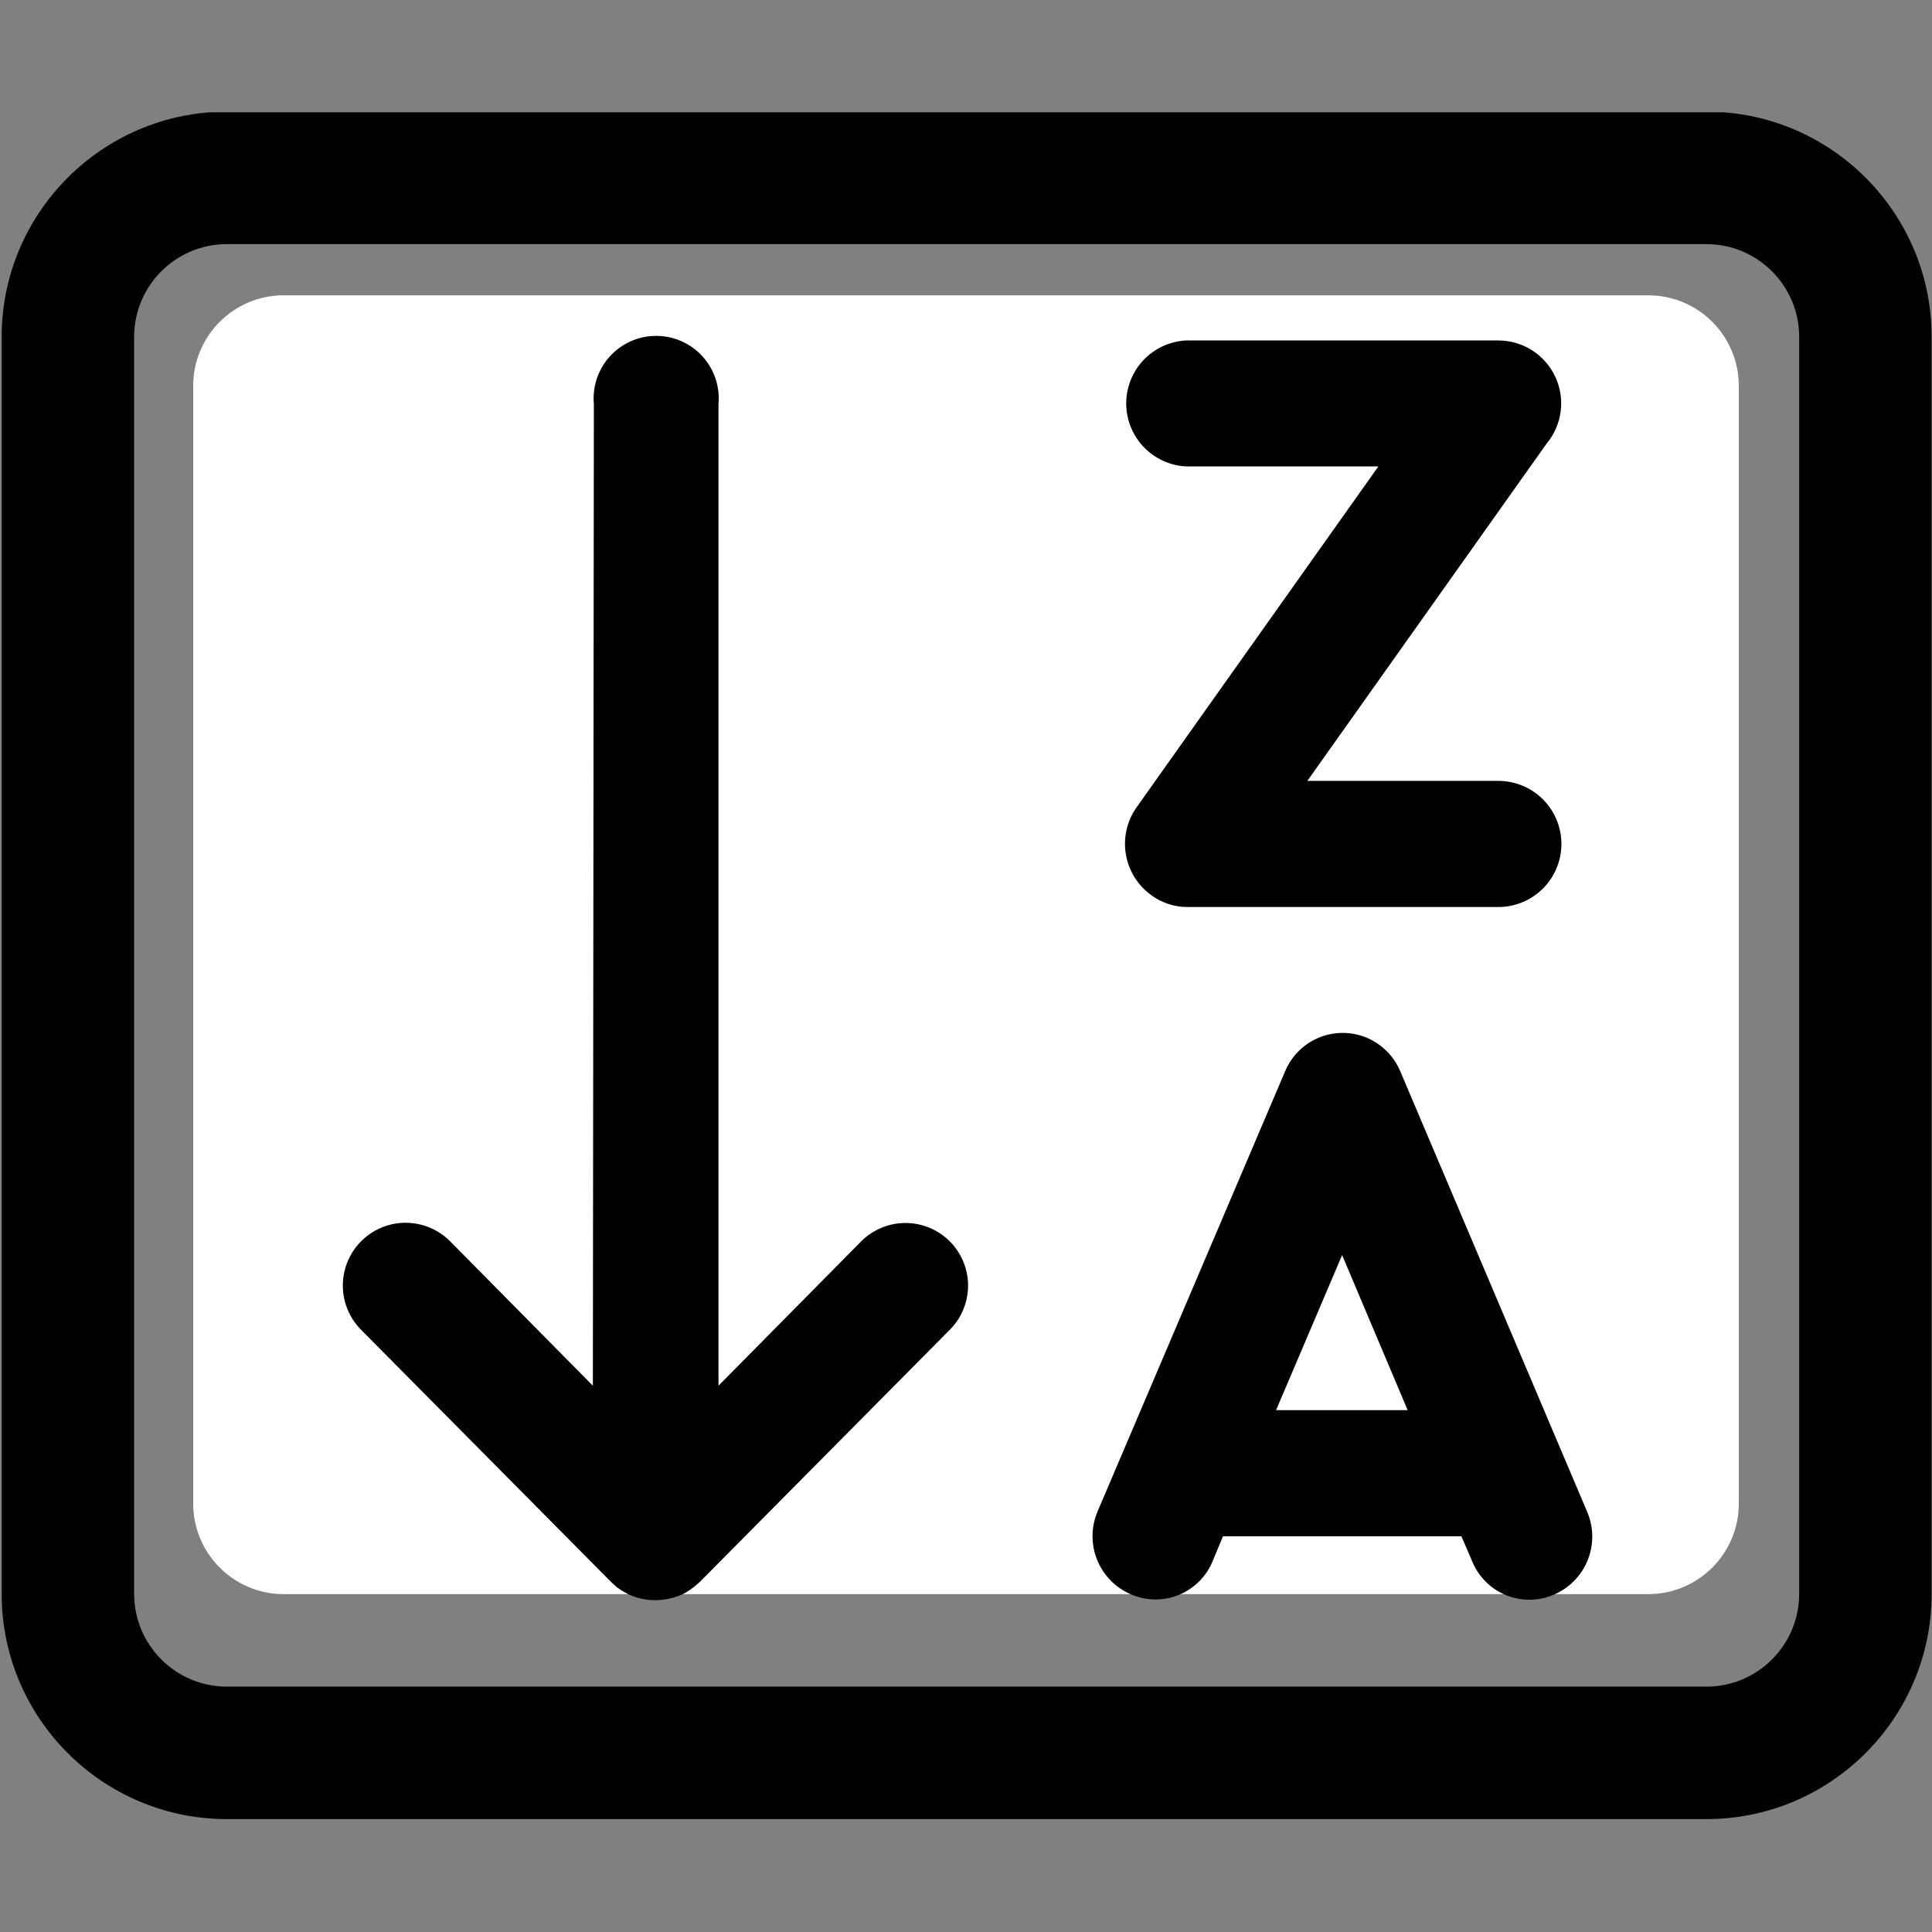 <svg xmlns="http://www.w3.org/2000/svg" xmlns:xlink="http://www.w3.org/1999/xlink" width="1024" zoomAndPan="magnify" viewBox="0 0 768 768" height="1024" preserveAspectRatio="xMidYMid meet" version="1.0"><rect x="0" y="0" width="768" height="768" fill="#808080" stroke="none"/><defs><clipPath id="d8b66aa984"><path d="M 0 44.641 L 768 44.641 L 768 723.391 L 0 723.391 Z M 0 44.641 " clip-rule="nonzero"/></clipPath><clipPath id="aa1ea836bf"><path d="M 76.801 117.387 L 691.934 117.387 L 691.934 633.691 L 76.801 633.691 Z M 76.801 117.387 " clip-rule="nonzero"/></clipPath><clipPath id="6dadd69ddd"><path d="M 112.801 117.387 L 655.199 117.387 C 675.082 117.387 691.199 133.504 691.199 153.387 L 691.199 597.691 C 691.199 617.574 675.082 633.691 655.199 633.691 L 112.801 633.691 C 92.918 633.691 76.801 617.574 76.801 597.691 L 76.801 153.387 C 76.801 133.504 92.918 117.387 112.801 117.387 Z M 112.801 117.387 " clip-rule="nonzero"/></clipPath><clipPath id="55a0ddd8e1"><path d="M 0.801 0.387 L 615.199 0.387 L 615.199 516.691 L 0.801 516.691 Z M 0.801 0.387 " clip-rule="nonzero"/></clipPath><clipPath id="d5fcdde48c"><path d="M 36.801 0.387 L 579.199 0.387 C 599.082 0.387 615.199 16.504 615.199 36.387 L 615.199 480.691 C 615.199 500.574 599.082 516.691 579.199 516.691 L 36.801 516.691 C 16.918 516.691 0.801 500.574 0.801 480.691 L 0.801 36.387 C 0.801 16.504 16.918 0.387 36.801 0.387 Z M 36.801 0.387 " clip-rule="nonzero"/></clipPath><clipPath id="6b6886fc7f"><rect x="0" width="616" y="0" height="517"/></clipPath><clipPath id="7b72b0e7af"><path d="M 136 133 L 633 133 L 633 636.164 L 136 636.164 Z M 136 133 " clip-rule="nonzero"/></clipPath></defs><path fill="#000000" d="M 247.883 530.734 L 220.609 530.734 L 220.609 158.164 C 220.609 151.645 215.32 146.359 208.805 146.359 L 162.516 146.359 C 155.996 146.359 150.711 151.645 150.711 158.164 L 150.711 530.742 L 123.434 530.742 C 113.289 530.742 108.008 542.828 114.906 550.273 L 177.133 617.43 C 181.734 622.395 189.59 622.395 194.188 617.43 L 256.414 550.273 C 263.301 542.824 258.031 530.734 247.883 530.734 Z M 247.883 530.734 " fill-opacity="1" fill-rule="nonzero"/><path fill="#000000" d="M 275.473 204.438 L 275.473 158.168 C 275.473 151.641 280.766 146.352 287.289 146.352 L 644.93 146.352 C 651.457 146.352 656.746 151.645 656.746 158.168 L 656.746 204.438 C 656.746 210.969 651.453 216.254 644.93 216.254 L 287.289 216.254 C 280.766 216.254 275.473 210.961 275.473 204.438 Z M 275.473 204.438 " fill-opacity="1" fill-rule="nonzero"/><path fill="#000000" d="M 275.473 320.918 L 275.473 274.645 C 275.473 268.117 280.766 262.828 287.289 262.828 L 549.609 262.828 C 556.137 262.828 561.426 268.121 561.426 274.645 L 561.426 320.918 C 561.426 327.445 556.133 332.73 549.609 332.73 L 287.289 332.73 C 280.766 332.73 275.473 327.445 275.473 320.918 Z M 275.473 320.918 " fill-opacity="1" fill-rule="nonzero"/><path fill="#000000" d="M 275.473 437.395 L 275.473 391.125 C 275.473 384.594 280.766 379.309 287.289 379.309 L 478.125 379.309 C 484.652 379.309 489.941 384.598 489.941 391.125 L 489.941 437.395 C 489.941 443.922 484.648 449.211 478.125 449.211 L 287.289 449.211 C 280.766 449.211 275.473 443.922 275.473 437.395 Z M 275.473 437.395 " fill-opacity="1" fill-rule="nonzero"/><path fill="#000000" d="M 275.473 553.871 L 275.473 507.602 C 275.473 501.07 280.766 495.785 287.289 495.785 L 424.512 495.785 C 431.043 495.785 436.328 501.078 436.328 507.602 L 436.328 553.871 C 436.328 560.402 431.035 565.688 424.512 565.688 L 287.289 565.688 C 280.766 565.691 275.473 560.402 275.473 553.871 Z M 275.473 553.871 " fill-opacity="1" fill-rule="nonzero"/><g clip-path="url(#d8b66aa984)"><path fill="#000000" d="M 678.348 723.117 L 90.18 723.117 C 40.82 723.117 0.664 682.961 0.664 633.598 L 0.664 133.906 C 0.664 84.543 40.82 44.387 90.18 44.387 L 678.344 44.387 C 727.703 44.387 767.855 84.543 767.855 133.906 L 767.855 633.598 C 767.859 682.961 727.707 723.117 678.348 723.117 Z M 90.18 97.043 C 69.852 97.043 53.32 113.578 53.32 133.906 L 53.32 633.598 C 53.32 653.918 69.852 670.461 90.18 670.461 L 678.344 670.461 C 698.664 670.461 715.203 653.918 715.203 633.598 L 715.203 133.906 C 715.203 113.578 698.664 97.043 678.344 97.043 Z M 90.18 97.043 " fill-opacity="1" fill-rule="nonzero"/></g><g clip-path="url(#aa1ea836bf)"><g clip-path="url(#6dadd69ddd)"><g transform="matrix(1, 0, 0, 1, 76, 117)"><g clip-path="url(#6b6886fc7f)"><g clip-path="url(#55a0ddd8e1)"><g clip-path="url(#d5fcdde48c)"><path fill="#ffffff" d="M 0.801 0.387 L 615.934 0.387 L 615.934 516.691 L 0.801 516.691 Z M 0.801 0.387 " fill-opacity="1" fill-rule="nonzero"/></g></g></g></g></g></g><g clip-path="url(#7b72b0e7af)"><path fill="#000000" d="M 236.07 160.602 C 235.992 159.746 235.961 158.887 235.973 158.027 C 235.988 157.164 236.043 156.309 236.145 155.453 C 236.246 154.598 236.391 153.75 236.582 152.91 C 236.77 152.07 237.004 151.242 237.277 150.426 C 237.555 149.609 237.871 148.812 238.23 148.027 C 238.59 147.246 238.988 146.484 239.426 145.742 C 239.863 145 240.336 144.285 240.848 143.594 C 241.359 142.902 241.906 142.238 242.488 141.602 C 243.07 140.965 243.68 140.363 244.324 139.793 C 244.969 139.219 245.641 138.684 246.34 138.18 C 247.039 137.68 247.762 137.215 248.512 136.785 C 249.258 136.359 250.023 135.973 250.812 135.625 C 251.602 135.277 252.406 134.973 253.223 134.711 C 254.043 134.445 254.875 134.227 255.719 134.047 C 256.559 133.871 257.41 133.738 258.266 133.648 C 259.121 133.559 259.98 133.516 260.84 133.516 C 261.703 133.516 262.559 133.559 263.418 133.648 C 264.273 133.738 265.121 133.871 265.965 134.047 C 266.809 134.227 267.637 134.445 268.457 134.711 C 269.277 134.973 270.082 135.277 270.867 135.625 C 271.656 135.973 272.426 136.359 273.172 136.785 C 273.918 137.215 274.645 137.68 275.344 138.18 C 276.043 138.684 276.715 139.219 277.355 139.793 C 278 140.363 278.613 140.965 279.195 141.602 C 279.773 142.238 280.32 142.902 280.832 143.594 C 281.344 144.285 281.82 145 282.258 145.742 C 282.695 146.484 283.094 147.246 283.453 148.027 C 283.809 148.812 284.129 149.609 284.402 150.426 C 284.68 151.242 284.91 152.07 285.102 152.91 C 285.289 153.75 285.434 154.598 285.535 155.453 C 285.637 156.309 285.695 157.164 285.707 158.027 C 285.719 158.887 285.688 159.746 285.609 160.602 L 285.609 550.84 L 342.426 493.363 C 343.004 492.789 343.609 492.246 344.242 491.73 C 344.875 491.219 345.531 490.734 346.211 490.285 C 346.887 489.836 347.59 489.422 348.309 489.039 C 349.027 488.66 349.766 488.316 350.52 488.008 C 351.273 487.699 352.039 487.43 352.82 487.195 C 353.602 486.961 354.391 486.766 355.191 486.613 C 355.988 486.457 356.793 486.34 357.605 486.266 C 358.418 486.188 359.23 486.152 360.043 486.156 C 360.859 486.156 361.672 486.199 362.48 486.285 C 363.293 486.367 364.094 486.488 364.895 486.652 C 365.691 486.812 366.48 487.016 367.258 487.254 C 368.035 487.496 368.801 487.77 369.555 488.086 C 370.305 488.402 371.039 488.75 371.754 489.137 C 372.473 489.523 373.168 489.945 373.844 490.402 C 374.52 490.855 375.172 491.344 375.797 491.863 C 376.426 492.383 377.027 492.93 377.602 493.508 C 378.176 494.086 378.719 494.691 379.234 495.324 C 379.746 495.953 380.23 496.609 380.68 497.289 C 381.129 497.969 381.547 498.668 381.926 499.387 C 382.309 500.105 382.652 500.844 382.961 501.598 C 383.27 502.348 383.543 503.117 383.777 503.898 C 384.008 504.676 384.203 505.469 384.359 506.266 C 384.516 507.066 384.633 507.871 384.711 508.68 C 384.789 509.492 384.824 510.305 384.82 511.121 C 384.82 511.934 384.777 512.746 384.695 513.559 C 384.613 514.367 384.488 515.172 384.328 515.969 C 384.168 516.77 383.965 517.555 383.727 518.336 C 383.488 519.113 383.211 519.879 382.898 520.629 C 382.582 521.383 382.234 522.117 381.848 522.832 C 381.461 523.551 381.039 524.246 380.586 524.922 C 380.133 525.598 379.645 526.25 379.125 526.879 C 378.609 527.508 378.059 528.109 377.48 528.684 L 278.27 628.754 C 277.344 629.48 276.617 630.277 275.625 631.004 C 274.34 632.016 272.973 632.898 271.523 633.648 C 268.016 635.254 264.332 636.07 260.477 636.098 C 256.656 636.094 253.02 635.277 249.562 633.648 C 248.066 632.867 246.637 631.988 245.266 631.004 L 242.816 628.754 L 143.605 528.684 C 143.027 528.105 142.477 527.5 141.957 526.867 C 141.441 526.238 140.953 525.582 140.5 524.902 C 140.043 524.227 139.625 523.523 139.238 522.805 C 138.852 522.086 138.5 521.348 138.188 520.594 C 137.875 519.836 137.598 519.07 137.359 518.289 C 137.125 517.504 136.926 516.715 136.766 515.914 C 136.605 515.113 136.484 514.305 136.402 513.492 C 136.32 512.68 136.281 511.863 136.281 511.047 C 136.281 510.227 136.32 509.414 136.398 508.602 C 136.477 507.785 136.598 506.98 136.754 506.176 C 136.914 505.375 137.109 504.582 137.348 503.801 C 137.586 503.02 137.859 502.25 138.172 501.496 C 138.484 500.738 138.832 500 139.215 499.281 C 139.602 498.559 140.02 497.859 140.473 497.18 C 140.926 496.5 141.41 495.844 141.93 495.211 C 142.445 494.578 142.996 493.973 143.57 493.395 C 144.148 492.816 144.754 492.27 145.383 491.75 C 146.016 491.23 146.672 490.742 147.352 490.289 C 148.027 489.836 148.73 489.414 149.449 489.027 C 150.168 488.641 150.906 488.293 151.66 487.98 C 152.418 487.664 153.184 487.391 153.965 487.152 C 154.746 486.914 155.539 486.715 156.34 486.555 C 157.141 486.395 157.949 486.273 158.762 486.191 C 159.574 486.113 160.391 486.07 161.207 486.07 C 162.023 486.07 162.84 486.109 163.652 486.188 C 164.469 486.27 165.273 486.387 166.078 486.547 C 166.879 486.703 167.672 486.902 168.453 487.137 C 169.234 487.375 170.004 487.648 170.758 487.961 C 171.512 488.273 172.25 488.621 172.973 489.004 C 173.695 489.391 174.395 489.809 175.074 490.262 C 175.754 490.715 176.41 491.203 177.043 491.719 C 177.676 492.238 178.281 492.785 178.859 493.363 L 235.676 550.84 Z M 245.926 630.938 Z M 471.469 185.406 C 470.676 185.367 469.887 185.289 469.102 185.172 C 468.316 185.055 467.539 184.902 466.766 184.715 C 465.996 184.523 465.234 184.297 464.484 184.035 C 463.734 183.773 463 183.477 462.277 183.145 C 461.559 182.812 460.852 182.445 460.168 182.047 C 459.48 181.648 458.812 181.219 458.168 180.758 C 457.523 180.293 456.898 179.805 456.301 179.281 C 455.703 178.762 455.129 178.211 454.582 177.637 C 454.035 177.059 453.516 176.461 453.027 175.836 C 452.535 175.211 452.078 174.562 451.648 173.895 C 451.223 173.227 450.824 172.539 450.461 171.832 C 450.098 171.125 449.77 170.402 449.477 169.668 C 449.18 168.93 448.922 168.18 448.699 167.418 C 448.477 166.656 448.289 165.883 448.141 165.105 C 447.988 164.324 447.879 163.539 447.801 162.75 C 447.727 161.957 447.688 161.164 447.688 160.371 C 447.688 159.578 447.727 158.785 447.801 157.996 C 447.879 157.203 447.988 156.418 448.141 155.641 C 448.289 154.859 448.477 154.09 448.699 153.328 C 448.922 152.562 449.18 151.812 449.477 151.078 C 449.77 150.34 450.098 149.617 450.461 148.91 C 450.824 148.203 451.223 147.516 451.648 146.848 C 452.078 146.18 452.535 145.535 453.027 144.91 C 453.516 144.285 454.035 143.684 454.582 143.105 C 455.129 142.531 455.703 141.984 456.301 141.461 C 456.898 140.941 457.523 140.449 458.168 139.988 C 458.812 139.523 459.48 139.094 460.168 138.695 C 460.852 138.297 461.559 137.93 462.277 137.598 C 463 137.266 463.734 136.969 464.484 136.707 C 465.234 136.445 465.996 136.219 466.766 136.031 C 467.539 135.84 468.316 135.688 469.102 135.57 C 469.887 135.457 470.676 135.379 471.469 135.336 L 595.617 135.336 C 596.801 135.34 597.973 135.422 599.145 135.59 C 600.312 135.758 601.465 136.008 602.598 136.34 C 603.734 136.672 604.84 137.078 605.914 137.566 C 606.992 138.055 608.027 138.617 609.023 139.25 C 610.02 139.887 610.969 140.586 611.863 141.355 C 612.762 142.125 613.598 142.953 614.379 143.844 C 615.16 144.73 615.871 145.668 616.52 146.656 C 617.164 147.645 617.738 148.676 618.238 149.746 C 618.738 150.816 619.164 151.918 619.508 153.047 C 619.852 154.176 620.113 155.324 620.297 156.492 C 620.477 157.66 620.578 158.836 620.594 160.016 C 620.605 161.199 620.539 162.375 620.387 163.547 C 620.234 164.719 620.004 165.871 619.688 167.012 C 619.371 168.148 618.977 169.262 618.504 170.344 C 618.031 171.426 617.484 172.469 616.863 173.477 C 616.242 174.48 615.555 175.438 614.797 176.344 L 519.688 310.414 L 595.617 310.414 C 596.438 310.414 597.258 310.453 598.074 310.535 C 598.891 310.617 599.703 310.734 600.508 310.895 C 601.312 311.055 602.109 311.254 602.895 311.492 C 603.68 311.73 604.453 312.008 605.211 312.324 C 605.969 312.637 606.711 312.988 607.434 313.375 C 608.16 313.762 608.863 314.184 609.543 314.641 C 610.227 315.094 610.887 315.582 611.52 316.105 C 612.156 316.625 612.762 317.176 613.344 317.758 C 613.922 318.336 614.473 318.945 614.996 319.578 C 615.516 320.215 616.004 320.871 616.461 321.555 C 616.918 322.238 617.34 322.941 617.727 323.664 C 618.113 324.391 618.461 325.129 618.777 325.891 C 619.09 326.648 619.367 327.418 619.605 328.207 C 619.844 328.992 620.043 329.785 620.203 330.59 C 620.363 331.398 620.484 332.207 620.562 333.023 C 620.645 333.844 620.684 334.66 620.684 335.48 C 620.684 336.305 620.645 337.121 620.562 337.938 C 620.484 338.758 620.363 339.566 620.203 340.371 C 620.043 341.176 619.844 341.973 619.605 342.758 C 619.367 343.543 619.09 344.316 618.777 345.074 C 618.461 345.832 618.113 346.574 617.727 347.297 C 617.34 348.023 616.918 348.727 616.461 349.41 C 616.004 350.09 615.516 350.75 614.996 351.383 C 614.473 352.02 613.922 352.625 613.344 353.207 C 612.762 353.789 612.156 354.34 611.52 354.859 C 610.887 355.379 610.227 355.867 609.543 356.324 C 608.863 356.781 608.16 357.203 607.434 357.59 C 606.711 357.977 605.969 358.328 605.211 358.641 C 604.453 358.957 603.68 359.23 602.895 359.469 C 602.109 359.707 601.312 359.906 600.508 360.066 C 599.703 360.227 598.891 360.348 598.074 360.43 C 597.258 360.508 596.438 360.551 595.617 360.551 L 471.734 360.551 C 469.184 360.523 466.699 360.105 464.277 359.289 C 461.859 358.477 459.629 357.309 457.578 355.789 C 456.918 355.309 456.285 354.801 455.672 354.258 C 455.062 353.719 454.48 353.152 453.926 352.555 C 453.371 351.957 452.844 351.336 452.352 350.688 C 451.855 350.039 451.395 349.367 450.965 348.676 C 450.535 347.98 450.141 347.27 449.781 346.539 C 449.422 345.805 449.098 345.059 448.809 344.297 C 448.523 343.535 448.273 342.758 448.062 341.973 C 447.848 341.184 447.676 340.387 447.543 339.586 C 447.406 338.781 447.312 337.973 447.254 337.16 C 447.199 336.344 447.184 335.531 447.207 334.715 C 447.23 333.902 447.293 333.09 447.395 332.281 C 447.496 331.473 447.641 330.672 447.82 329.875 C 448 329.082 448.219 328.297 448.477 327.523 C 448.73 326.75 449.027 325.988 449.355 325.242 C 449.688 324.5 450.055 323.77 450.453 323.062 C 450.855 322.352 451.289 321.664 451.758 320.996 L 547.93 185.406 Z M 507.254 560.562 L 559.57 560.562 L 533.512 498.918 Z M 580.934 610.699 L 486.152 610.699 L 482.051 620.555 C 481.742 621.309 481.398 622.043 481.016 622.762 C 480.637 623.484 480.219 624.18 479.77 624.859 C 479.316 625.539 478.832 626.191 478.316 626.82 C 477.801 627.453 477.254 628.055 476.68 628.629 C 476.102 629.207 475.5 629.75 474.867 630.266 C 474.238 630.781 473.582 631.266 472.906 631.715 C 472.227 632.164 471.527 632.582 470.805 632.961 C 470.086 633.344 469.348 633.688 468.594 633.992 C 467.84 634.301 467.074 634.57 466.293 634.801 C 465.512 635.031 464.719 635.223 463.918 635.375 C 463.121 635.527 462.312 635.641 461.504 635.711 C 460.691 635.781 459.879 635.812 459.062 635.805 C 458.25 635.797 457.438 635.746 456.629 635.656 C 455.82 635.566 455.016 635.438 454.219 635.266 C 453.422 635.098 452.637 634.887 451.859 634.641 C 451.086 634.391 450.324 634.105 449.578 633.781 C 448.816 633.457 448.074 633.098 447.352 632.699 C 446.629 632.305 445.926 631.875 445.242 631.406 C 444.562 630.941 443.906 630.441 443.273 629.914 C 442.641 629.383 442.035 628.82 441.461 628.23 C 440.883 627.641 440.336 627.023 439.82 626.383 C 439.305 625.738 438.82 625.07 438.371 624.379 C 437.918 623.688 437.504 622.973 437.125 622.242 C 436.742 621.508 436.398 620.762 436.094 619.992 C 435.785 619.227 435.52 618.449 435.289 617.656 C 435.059 616.863 434.867 616.059 434.719 615.25 C 434.566 614.438 434.457 613.621 434.387 612.797 C 434.316 611.977 434.285 611.152 434.297 610.328 C 434.309 609.5 434.359 608.68 434.453 607.859 C 434.543 607.039 434.676 606.223 434.848 605.418 C 435.02 604.609 435.23 603.812 435.48 603.027 C 435.734 602.242 436.02 601.469 436.348 600.711 L 510.891 425.766 C 511.207 425.016 511.555 424.285 511.945 423.574 C 512.332 422.859 512.754 422.164 513.207 421.492 C 513.664 420.82 514.148 420.172 514.668 419.547 C 515.188 418.922 515.734 418.324 516.312 417.754 C 516.891 417.184 517.496 416.645 518.125 416.133 C 518.758 415.621 519.41 415.141 520.09 414.695 C 520.766 414.246 521.465 413.832 522.184 413.457 C 522.902 413.078 523.637 412.734 524.391 412.43 C 525.141 412.121 525.906 411.852 526.684 411.621 C 527.465 411.391 528.25 411.199 529.047 411.043 C 529.848 410.891 530.648 410.777 531.457 410.703 C 532.266 410.625 533.074 410.59 533.887 410.598 C 534.699 410.602 535.512 410.645 536.316 410.73 C 537.125 410.812 537.926 410.938 538.723 411.102 C 539.52 411.262 540.305 411.465 541.078 411.703 C 541.855 411.945 542.617 412.223 543.367 412.535 C 544.84 413.164 546.242 413.93 547.566 414.824 C 548.895 415.723 550.125 416.738 551.262 417.871 C 552.395 419.004 553.406 420.234 554.305 421.562 C 555.203 422.891 555.965 424.293 556.594 425.766 L 630.871 600.844 C 631.199 601.602 631.492 602.371 631.742 603.16 C 631.996 603.945 632.211 604.742 632.383 605.551 C 632.559 606.355 632.691 607.172 632.785 607.992 C 632.879 608.812 632.93 609.637 632.941 610.461 C 632.953 611.285 632.926 612.113 632.855 612.934 C 632.785 613.758 632.676 614.574 632.527 615.387 C 632.375 616.199 632.188 617.004 631.957 617.797 C 631.727 618.59 631.457 619.367 631.152 620.137 C 630.844 620.902 630.5 621.652 630.121 622.387 C 629.738 623.117 629.324 623.832 628.871 624.523 C 628.422 625.215 627.938 625.883 627.418 626.527 C 626.902 627.172 626.355 627.785 625.777 628.375 C 625.199 628.965 624.59 629.527 623.957 630.055 C 623.324 630.586 622.668 631.082 621.984 631.547 C 621.301 632.012 620.598 632.441 619.871 632.836 C 619.145 633.234 618.402 633.59 617.641 633.914 C 616.895 634.234 616.137 634.52 615.359 634.766 C 614.586 635.012 613.801 635.219 613.008 635.387 C 612.211 635.555 611.41 635.68 610.602 635.77 C 609.793 635.855 608.984 635.906 608.172 635.914 C 607.359 635.922 606.547 635.887 605.738 635.816 C 604.93 635.742 604.125 635.629 603.328 635.477 C 602.527 635.324 601.742 635.133 600.961 634.902 C 600.184 634.672 599.418 634.402 598.664 634.094 C 597.91 633.789 597.176 633.445 596.457 633.062 C 595.738 632.684 595.043 632.27 594.367 631.82 C 593.688 631.371 593.035 630.887 592.406 630.375 C 591.777 629.859 591.176 629.316 590.602 628.742 C 590.023 628.168 589.48 627.566 588.965 626.938 C 588.449 626.309 587.965 625.656 587.516 624.98 C 587.066 624.305 586.648 623.605 586.266 622.891 C 585.887 622.172 585.543 621.438 585.234 620.684 Z M 580.934 610.699 " fill-opacity="1" fill-rule="nonzero"/></g></svg>